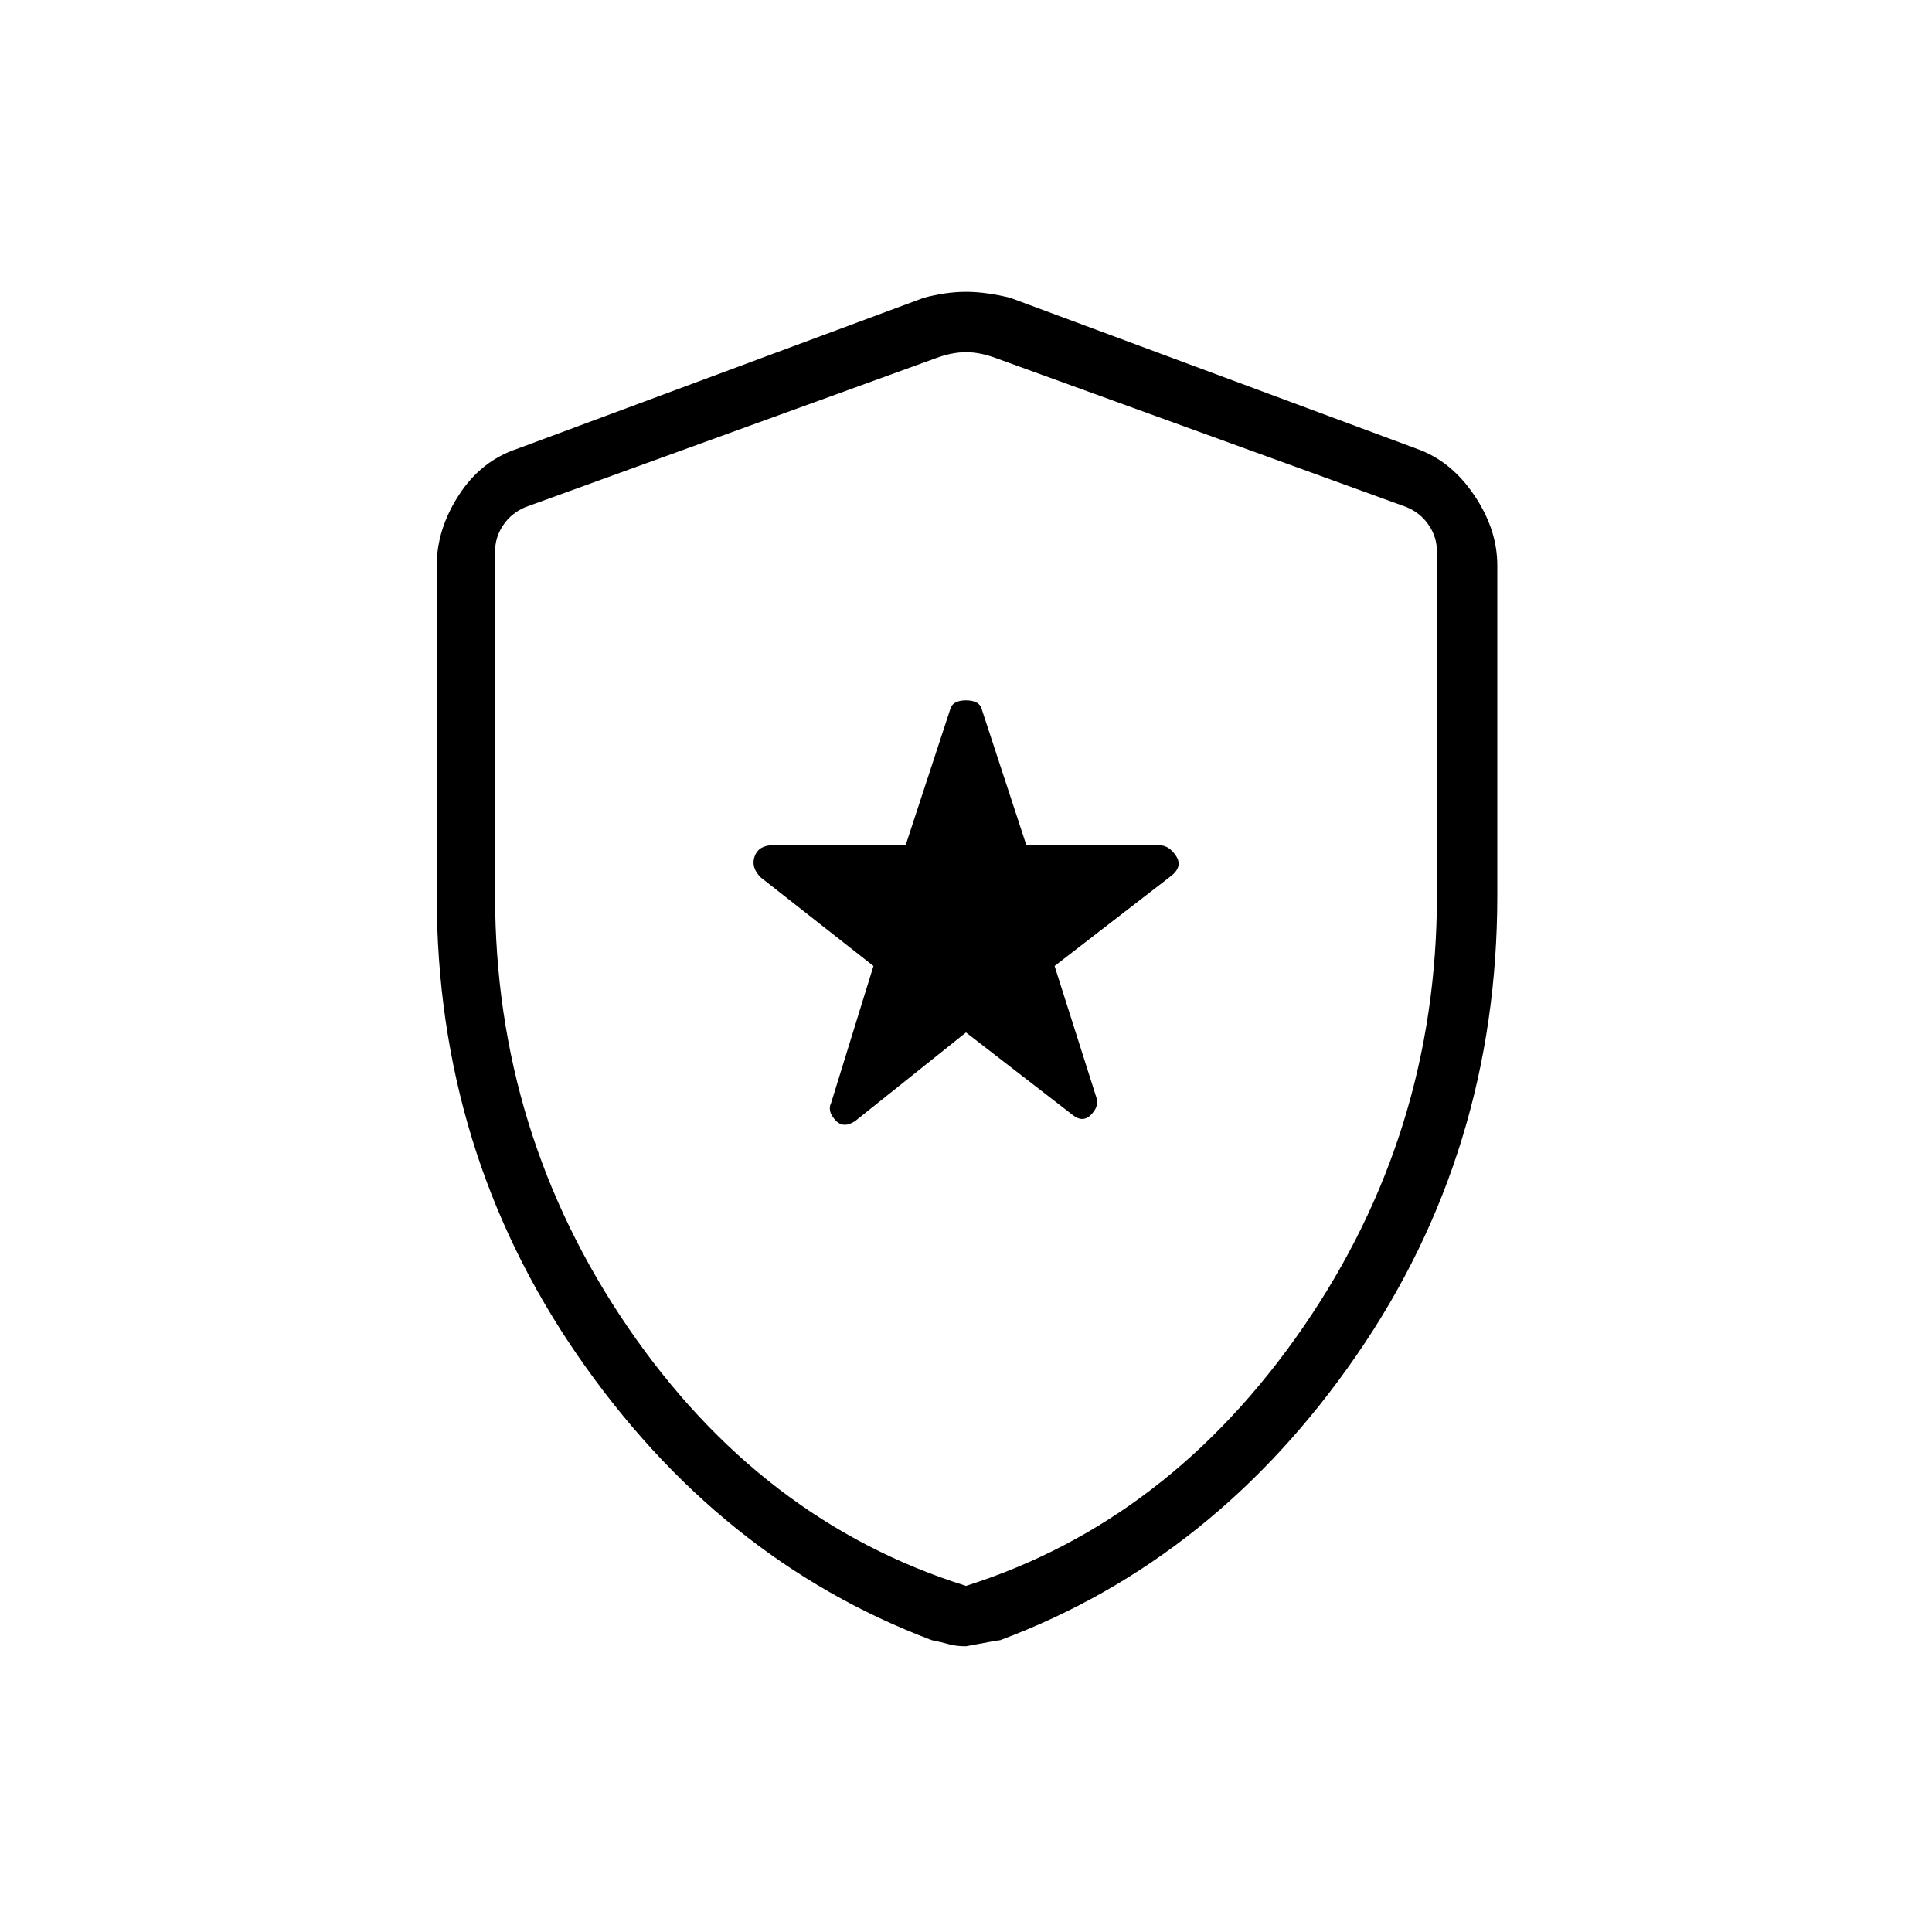 <svg xmlns="http://www.w3.org/2000/svg" height="20" width="20"><path d="M8.854 11.604 10 10.688l1.104.854q.104.083.188 0 .083-.084.062-.167L10.917 10l1.187-.917q.146-.104.073-.218-.073-.115-.177-.115h-1.375l-.458-1.396Q10.146 7.25 10 7.25q-.146 0-.167.104L9.375 8.75H8q-.146 0-.188.115-.041.114.063.218L9.042 10l-.438 1.417q-.042.083.042.177.083.094.208.01ZM10 17.042q-.104 0-.177-.021t-.177-.042q-2.208-.833-3.667-2.948-1.458-2.114-1.458-4.76V5.854q0-.375.229-.729t.604-.479l4.208-1.563q.23-.062.438-.062t.458.062l4.209 1.563q.354.125.593.479.24.354.24.729v3.417q0 2.646-1.458 4.76-1.459 2.115-3.688 2.948-.021 0-.354.063Zm0-.625q2.104-.667 3.49-2.677 1.385-2.011 1.385-4.469V5.708q0-.146-.083-.27-.084-.126-.23-.188l-4.25-1.542q-.166-.062-.312-.062t-.312.062L5.438 5.25q-.146.062-.23.188-.083.124-.083.27v3.563q0 2.458 1.375 4.469 1.375 2.01 3.5 2.677Zm0-6.375Z"/></svg>